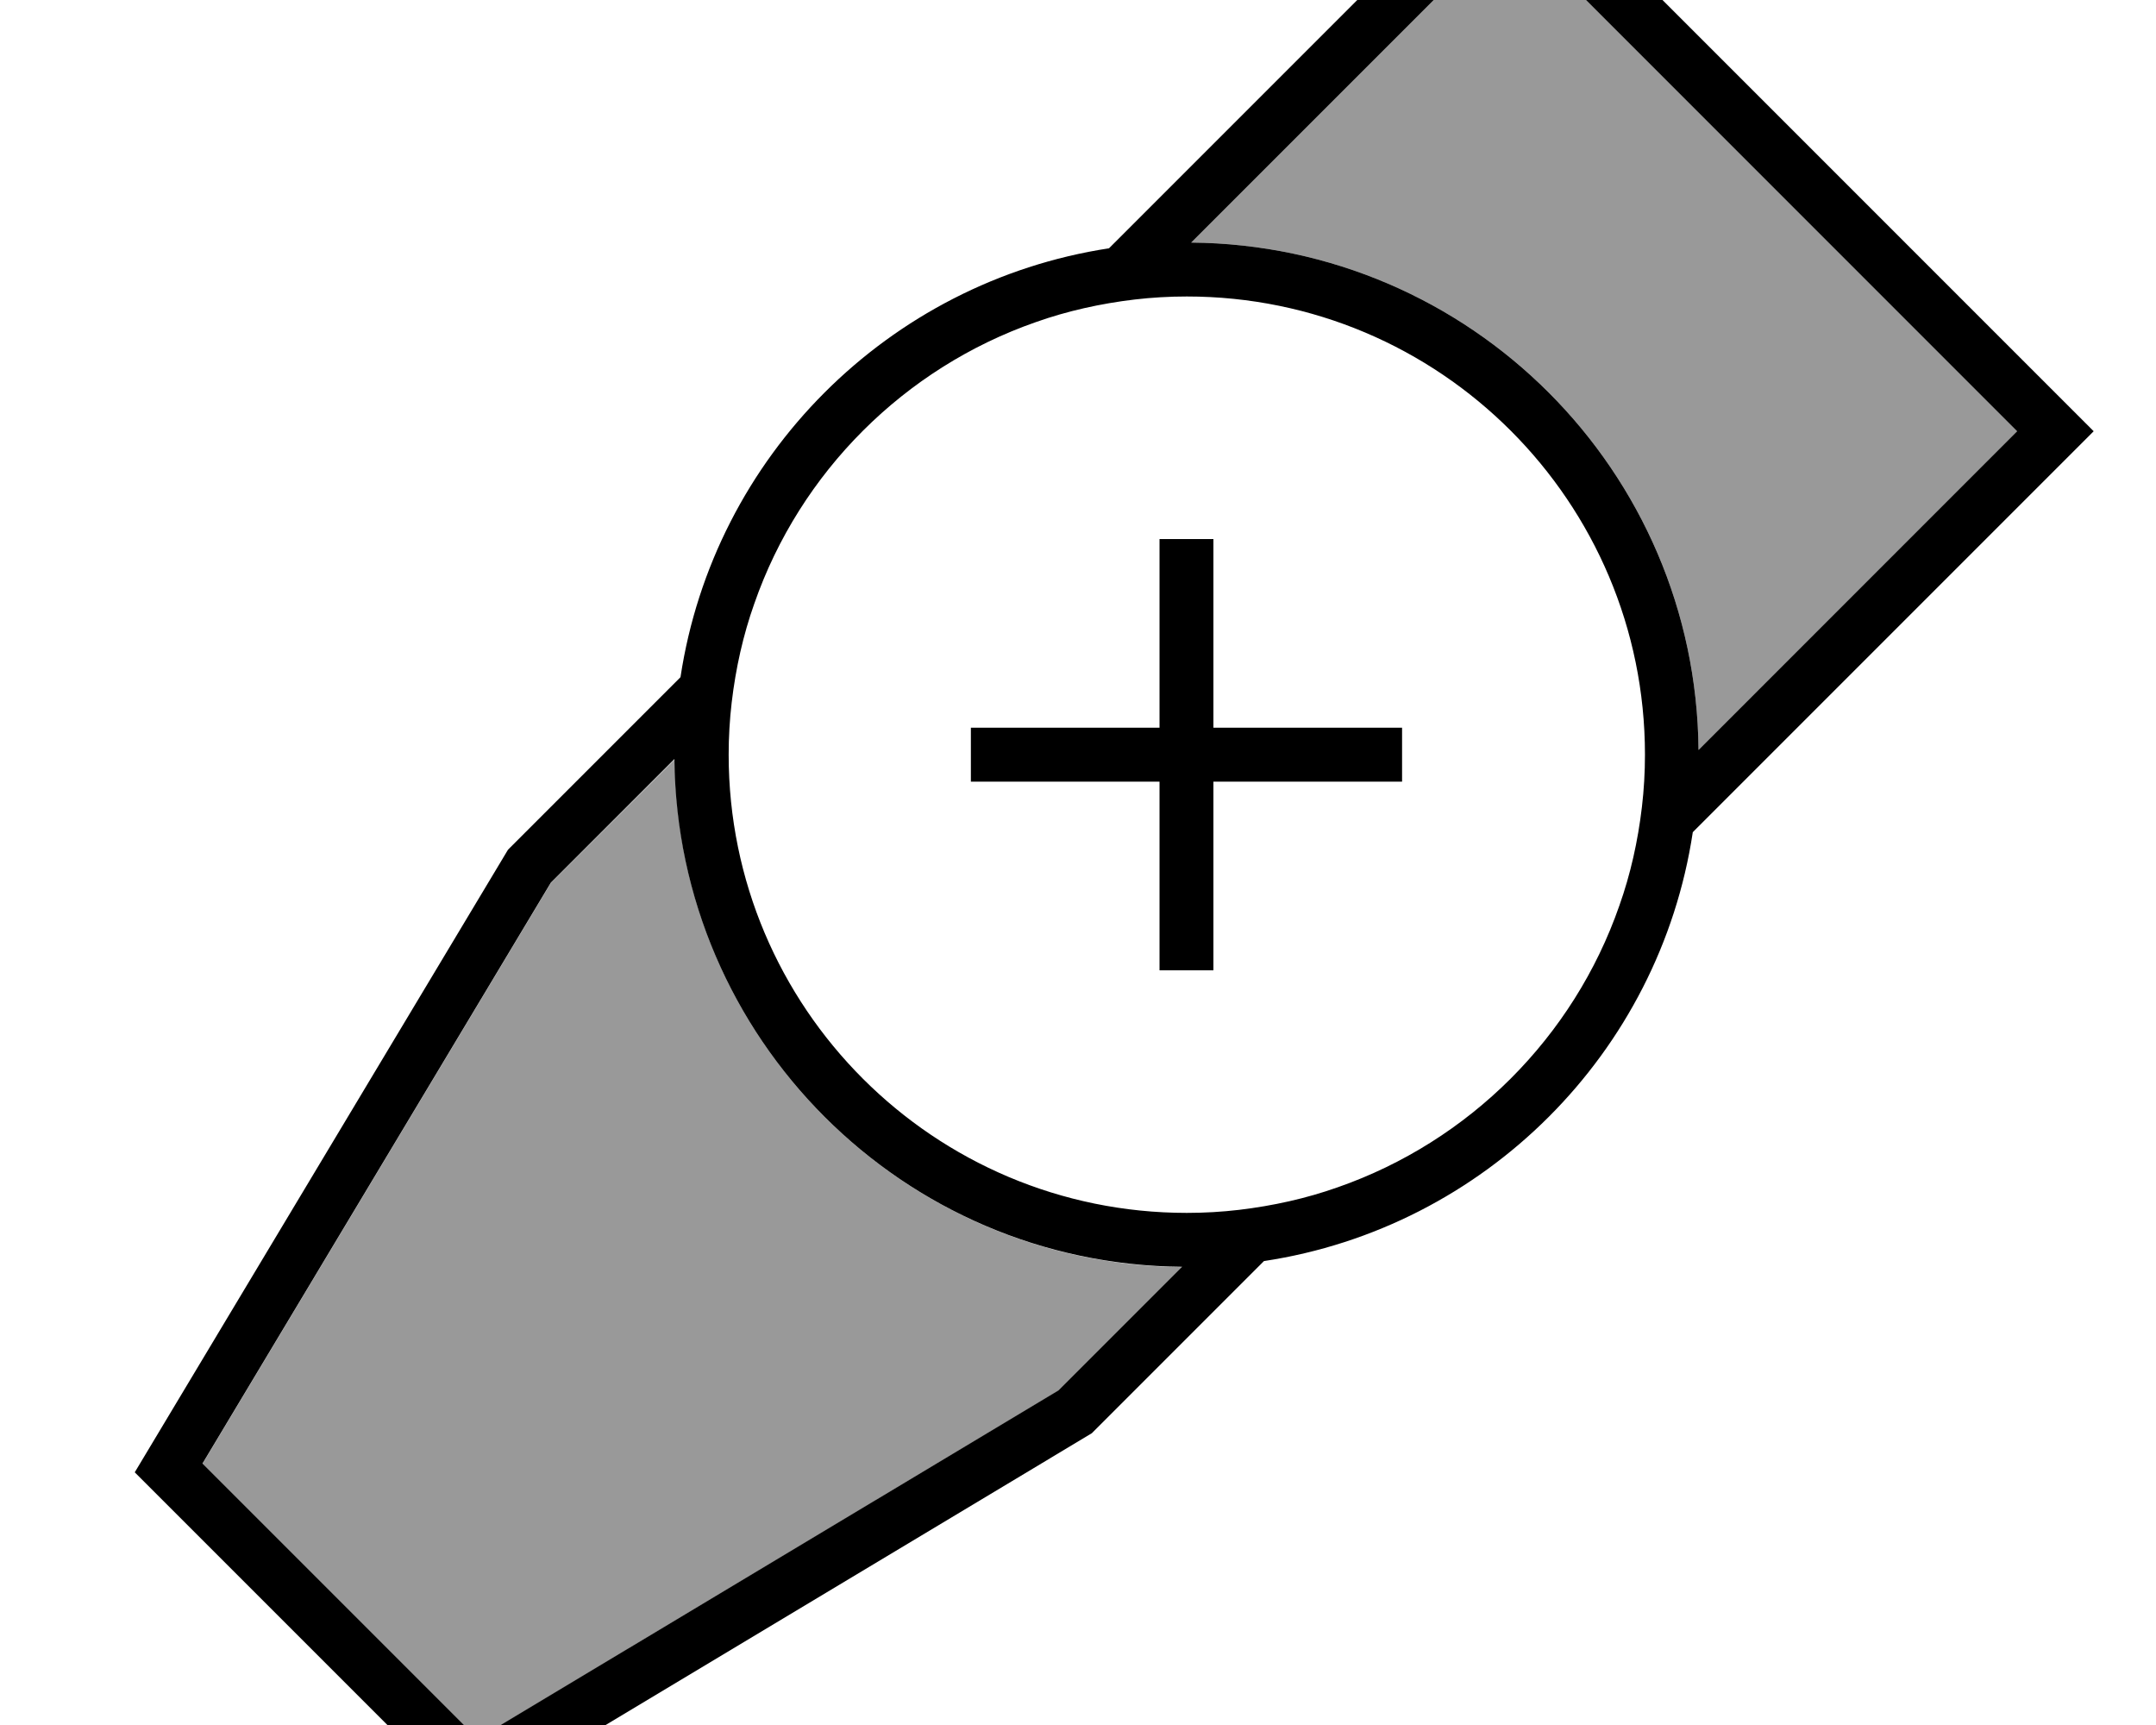 <svg xmlns="http://www.w3.org/2000/svg" viewBox="0 0 640 512"><!--! Font Awesome Pro 7.0.0 by @fontawesome - https://fontawesome.com License - https://fontawesome.com/license (Commercial License) Copyright 2025 Fonticons, Inc. --><path style="fill:currentColor;opacity:.4" d="M60.1 434.5l81.7 81.7 172.4-103.4 36.7-36.7C268 375.3 201 308.2 200.3 225.4L163.5 262.1 60.1 434.5zM353.6 72c82.9 .7 149.9 67.8 150.6 150.6L598.9 128 448.2-22.6 353.6 72z"/><path style="fill:currentColor;opacity:1" d="M367.8 359.1c-5.1 .6-10.3 .9-15.5 .9-75.1 0-136-60.9-136-136 0-5.2 .3-10.4 .9-15.5 1.2-10.2 3.4-20 6.7-29.3 13.6-39.1 44.6-70 83.6-83.6 9.3-3.3 19.2-5.5 29.3-6.7 5.1-.6 10.3-.9 15.5-.9 75.1 0 136 60.9 136 136 0 5.2-.3 10.4-.9 15.5-1.2 10.2-3.4 20-6.7 29.3-13.6 39.1-44.6 70-83.6 83.6-9.3 3.3-19.2 5.5-29.3 6.7zM350.9 376l-36.7 36.7-172.4 103.4-81.7-81.7 103.4-172.4 36.7-36.7C201 308.2 268 375.3 350.9 376zM202 201L150.8 252.2 40 437 139.3 536.3 324.1 425.4 375.2 374.3c65.5-9.9 117.4-61.7 127.3-127.3l119-119-173.3-173.3-119 119C263.7 83.7 211.9 135.5 202 201zM353.6 72l94.6-94.6 150.6 150.6-94.6 94.6C503.5 139.8 436.5 72.7 353.6 72zm6.6 88l-16 0 0 56-48 0-8 0 0 16 8 0 48 0 0 56 16 0 0-56 56 0 0-16-56 0 0-56z"/></svg>